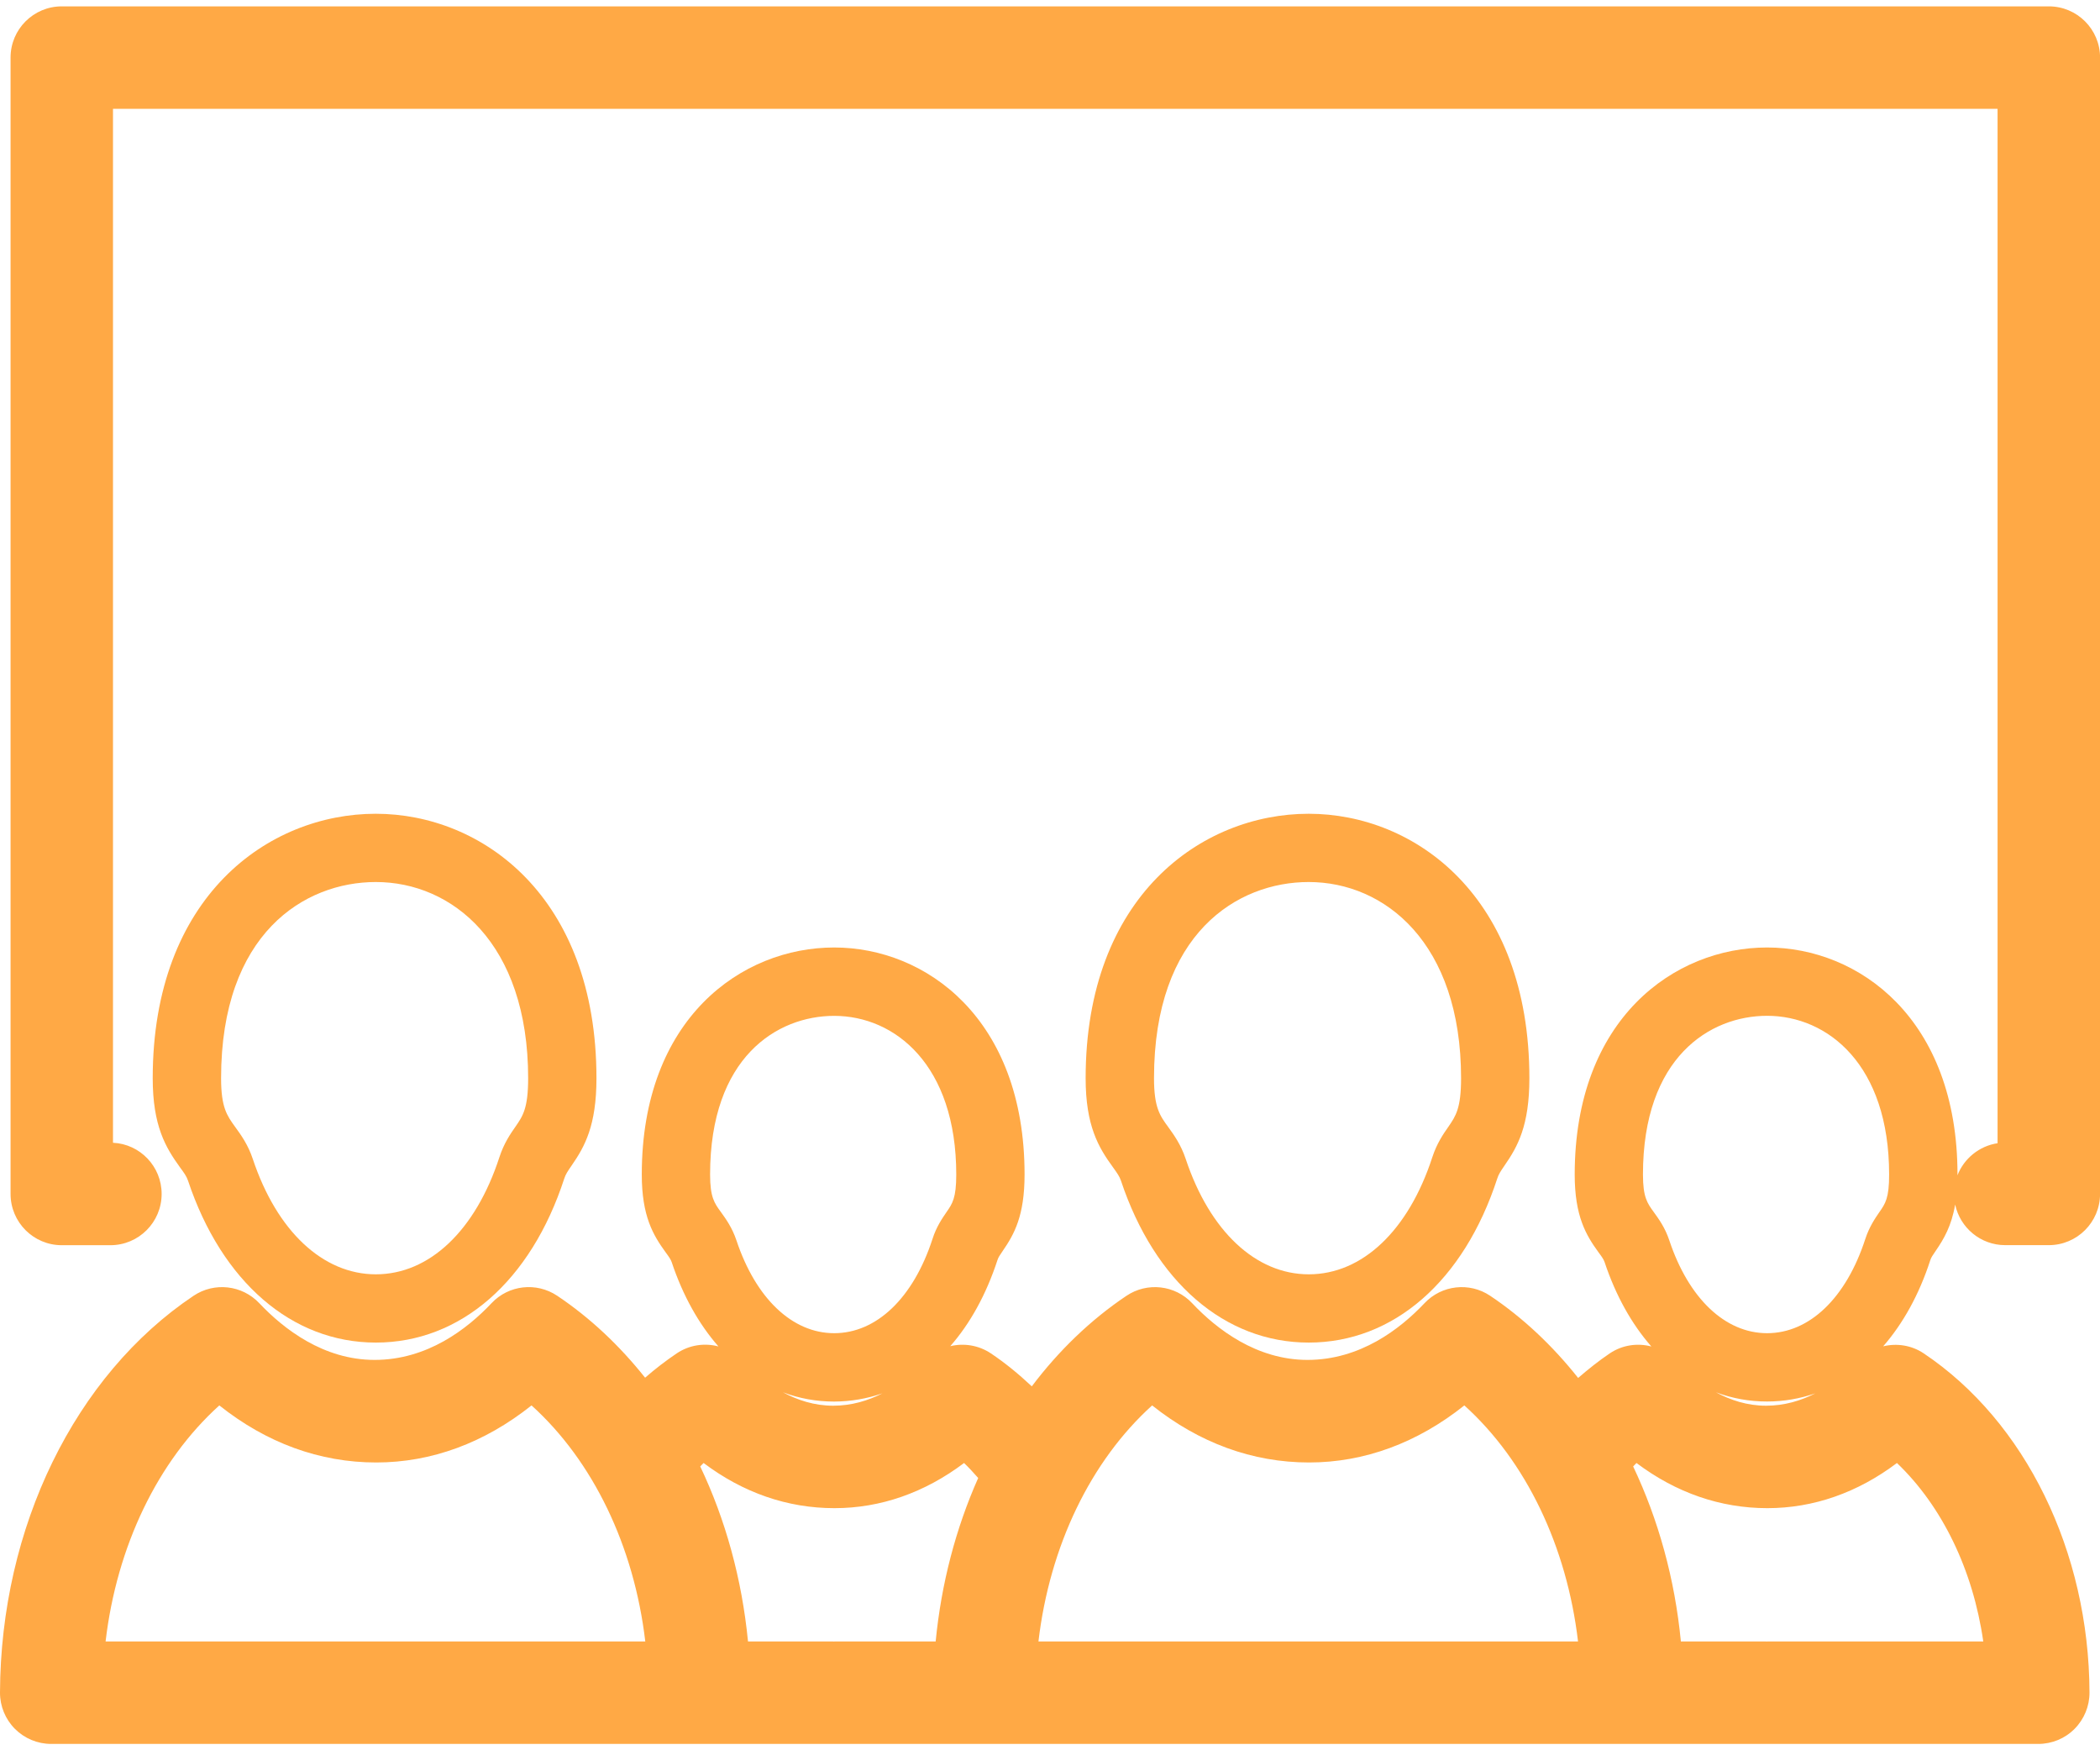 <svg width="36" height="30" viewBox="0 0 36 30" fill="none" xmlns="http://www.w3.org/2000/svg">
<path d="M6.443 23.012C7.893 23.012 9.101 21.96 9.674 20.198C9.697 20.128 9.731 20.076 9.799 19.978C10.024 19.653 10.225 19.294 10.225 18.481C10.225 15.367 8.264 13.948 6.442 13.948C4.6 13.948 2.618 15.366 2.618 18.481C2.618 19.297 2.839 19.667 3.084 20.006C3.159 20.108 3.199 20.164 3.223 20.236C3.803 21.974 5.007 23.012 6.443 23.012ZM3.79 18.481C3.79 15.998 5.219 15.118 6.443 15.118C7.743 15.118 9.054 16.157 9.054 18.481C9.054 18.996 8.963 19.129 8.836 19.312C8.747 19.439 8.638 19.599 8.561 19.835C8.152 21.092 7.361 21.842 6.443 21.842C5.536 21.842 4.747 21.103 4.334 19.866C4.252 19.619 4.13 19.451 4.031 19.315C3.891 19.121 3.79 18.983 3.79 18.481Z" fill="#FFA945"/>
<path d="M22.435 23.012C23.886 23.012 25.094 21.96 25.668 20.198C25.691 20.126 25.725 20.076 25.793 19.976C26.017 19.653 26.218 19.294 26.218 18.481C26.218 15.367 24.257 13.948 22.435 13.948C20.594 13.948 18.611 15.366 18.611 18.481C18.611 19.297 18.832 19.667 19.078 20.005C19.152 20.108 19.192 20.164 19.216 20.236C19.795 21.974 20.999 23.012 22.435 23.012ZM22.435 15.118C23.735 15.118 25.047 16.157 25.047 18.481C25.047 18.996 24.956 19.129 24.83 19.312C24.741 19.439 24.631 19.599 24.554 19.835C24.145 21.092 23.354 21.842 22.436 21.842C21.528 21.842 20.74 21.104 20.327 19.866C20.245 19.619 20.123 19.45 20.025 19.315C19.884 19.122 19.783 18.982 19.783 18.481C19.782 15.998 21.211 15.118 22.435 15.118Z" fill="#FFA945"/>
<path d="M33.184 21.439C33.324 21.235 33.454 21.014 33.517 20.646C33.601 21.043 33.953 21.342 34.375 21.342H35.122C35.608 21.342 36.001 20.948 36.001 20.463V0.987C36.001 0.502 35.608 0.109 35.122 0.109H1.059C0.574 0.109 0.181 0.502 0.181 0.987V20.464C0.181 20.949 0.574 21.343 1.059 21.343H1.892C2.378 21.343 2.771 20.949 2.771 20.464C2.771 19.994 2.402 19.609 1.937 19.587V1.865H34.244V19.595C33.929 19.642 33.668 19.858 33.556 20.146C33.556 20.141 33.557 20.137 33.557 20.132C33.557 17.459 31.865 16.24 30.293 16.24C28.705 16.24 26.995 17.459 26.995 20.132C26.995 20.845 27.188 21.169 27.404 21.466C27.463 21.545 27.491 21.586 27.507 21.632C27.7 22.211 27.974 22.697 28.309 23.079C28.072 23.016 27.812 23.052 27.596 23.197C27.408 23.324 27.229 23.467 27.054 23.618C26.617 23.068 26.113 22.59 25.546 22.21C25.19 21.971 24.713 22.025 24.419 22.338C24 22.781 23.317 23.309 22.414 23.309C21.539 23.309 20.856 22.781 20.438 22.338C20.144 22.025 19.667 21.971 19.311 22.21C18.695 22.623 18.15 23.15 17.688 23.762C17.466 23.554 17.233 23.362 16.985 23.196C16.774 23.056 16.522 23.018 16.29 23.074C16.63 22.687 16.906 22.189 17.099 21.599C17.113 21.552 17.138 21.517 17.191 21.439C17.387 21.154 17.564 20.84 17.564 20.131C17.564 17.458 15.872 16.24 14.3 16.24C12.712 16.24 11.002 17.458 11.002 20.131C11.002 20.844 11.196 21.169 11.411 21.465C11.47 21.545 11.498 21.586 11.514 21.631C11.707 22.21 11.981 22.696 12.316 23.078C12.079 23.015 11.82 23.051 11.604 23.195C11.416 23.322 11.234 23.461 11.059 23.614C10.622 23.065 10.118 22.588 9.553 22.21C9.196 21.971 8.72 22.024 8.426 22.337C8.008 22.78 7.325 23.309 6.422 23.309C5.546 23.309 4.864 22.78 4.445 22.337C4.151 22.025 3.674 21.971 3.318 22.21C1.283 23.573 0.011 26.179 2.92274e-06 29.01C-0.001 29.243 0.091 29.467 0.256 29.633C0.421 29.798 0.644 29.891 0.878 29.891H6.422C6.431 29.891 6.44 29.891 6.449 29.891H11.992H14.283C14.287 29.891 14.29 29.89 14.294 29.89C14.299 29.89 14.302 29.891 14.306 29.891H16.871H16.872H22.414C22.424 29.891 22.433 29.891 22.442 29.891H27.985H30.275C30.28 29.891 30.283 29.89 30.287 29.89C30.292 29.89 30.295 29.891 30.299 29.891H34.942C35.176 29.891 35.399 29.799 35.564 29.633C35.728 29.468 35.821 29.243 35.82 29.01C35.811 26.593 34.722 24.365 32.978 23.197C32.767 23.056 32.515 23.02 32.283 23.076C32.622 22.687 32.899 22.191 33.091 21.599C33.106 21.553 33.13 21.517 33.184 21.439ZM14.3 17.412C15.341 17.412 16.393 18.252 16.393 20.132C16.393 20.534 16.327 20.63 16.227 20.774C16.154 20.881 16.052 21.026 15.985 21.238C15.656 22.248 15.026 22.851 14.3 22.851C13.583 22.851 12.957 22.257 12.625 21.261C12.551 21.041 12.444 20.893 12.358 20.774C12.247 20.622 12.173 20.521 12.173 20.131C12.173 18.124 13.319 17.412 14.3 17.412ZM15.127 23.882C14.881 24.007 14.6 24.094 14.283 24.094C13.961 24.094 13.673 23.999 13.422 23.864C13.699 23.969 13.993 24.023 14.3 24.023C14.588 24.022 14.865 23.973 15.127 23.882ZM12.062 25.076C12.738 25.585 13.498 25.85 14.305 25.85C15.095 25.85 15.851 25.585 16.527 25.076C16.611 25.157 16.69 25.243 16.769 25.333C16.386 26.194 16.136 27.143 16.04 28.135H14.305C14.302 28.135 14.298 28.136 14.294 28.136C14.29 28.136 14.287 28.135 14.282 28.135H12.823C12.719 27.066 12.438 26.047 12.004 25.135C12.024 25.115 12.042 25.094 12.062 25.076ZM6.449 28.135C6.44 28.135 6.431 28.135 6.422 28.135H1.81C2.002 26.501 2.705 25.041 3.76 24.089C4.567 24.731 5.479 25.067 6.449 25.067C7.398 25.067 8.306 24.731 9.112 24.089C10.166 25.041 10.87 26.501 11.062 28.135H6.449ZM22.441 28.135C22.432 28.135 22.423 28.135 22.414 28.135H17.802C17.994 26.501 18.697 25.041 19.751 24.089C20.558 24.731 21.47 25.067 22.441 25.067C23.389 25.067 24.298 24.731 25.103 24.089C26.158 25.041 26.86 26.501 27.052 28.135H22.441ZM33.999 28.135H30.298C30.295 28.135 30.291 28.136 30.287 28.136C30.283 28.136 30.279 28.135 30.275 28.135H28.815C28.712 27.066 28.43 26.047 27.997 25.135C28.016 25.116 28.034 25.095 28.054 25.076C28.731 25.585 29.491 25.85 30.298 25.85C31.087 25.85 31.844 25.585 32.519 25.076C33.296 25.819 33.823 26.91 33.999 28.135ZM29.416 23.864C29.692 23.968 29.986 24.022 30.293 24.022C30.581 24.022 30.857 23.973 31.12 23.882C30.874 24.007 30.593 24.094 30.275 24.094C29.954 24.094 29.666 23.999 29.416 23.864ZM32.219 20.774C32.146 20.881 32.045 21.026 31.976 21.238C31.648 22.248 31.019 22.851 30.293 22.851C29.575 22.851 28.949 22.257 28.617 21.261C28.544 21.041 28.436 20.894 28.351 20.776C28.239 20.622 28.165 20.521 28.165 20.131C28.165 18.124 29.311 17.411 30.293 17.411C31.334 17.411 32.385 18.251 32.385 20.131C32.386 20.534 32.32 20.63 32.219 20.774Z" fill="#FFA945"/>
</svg>
